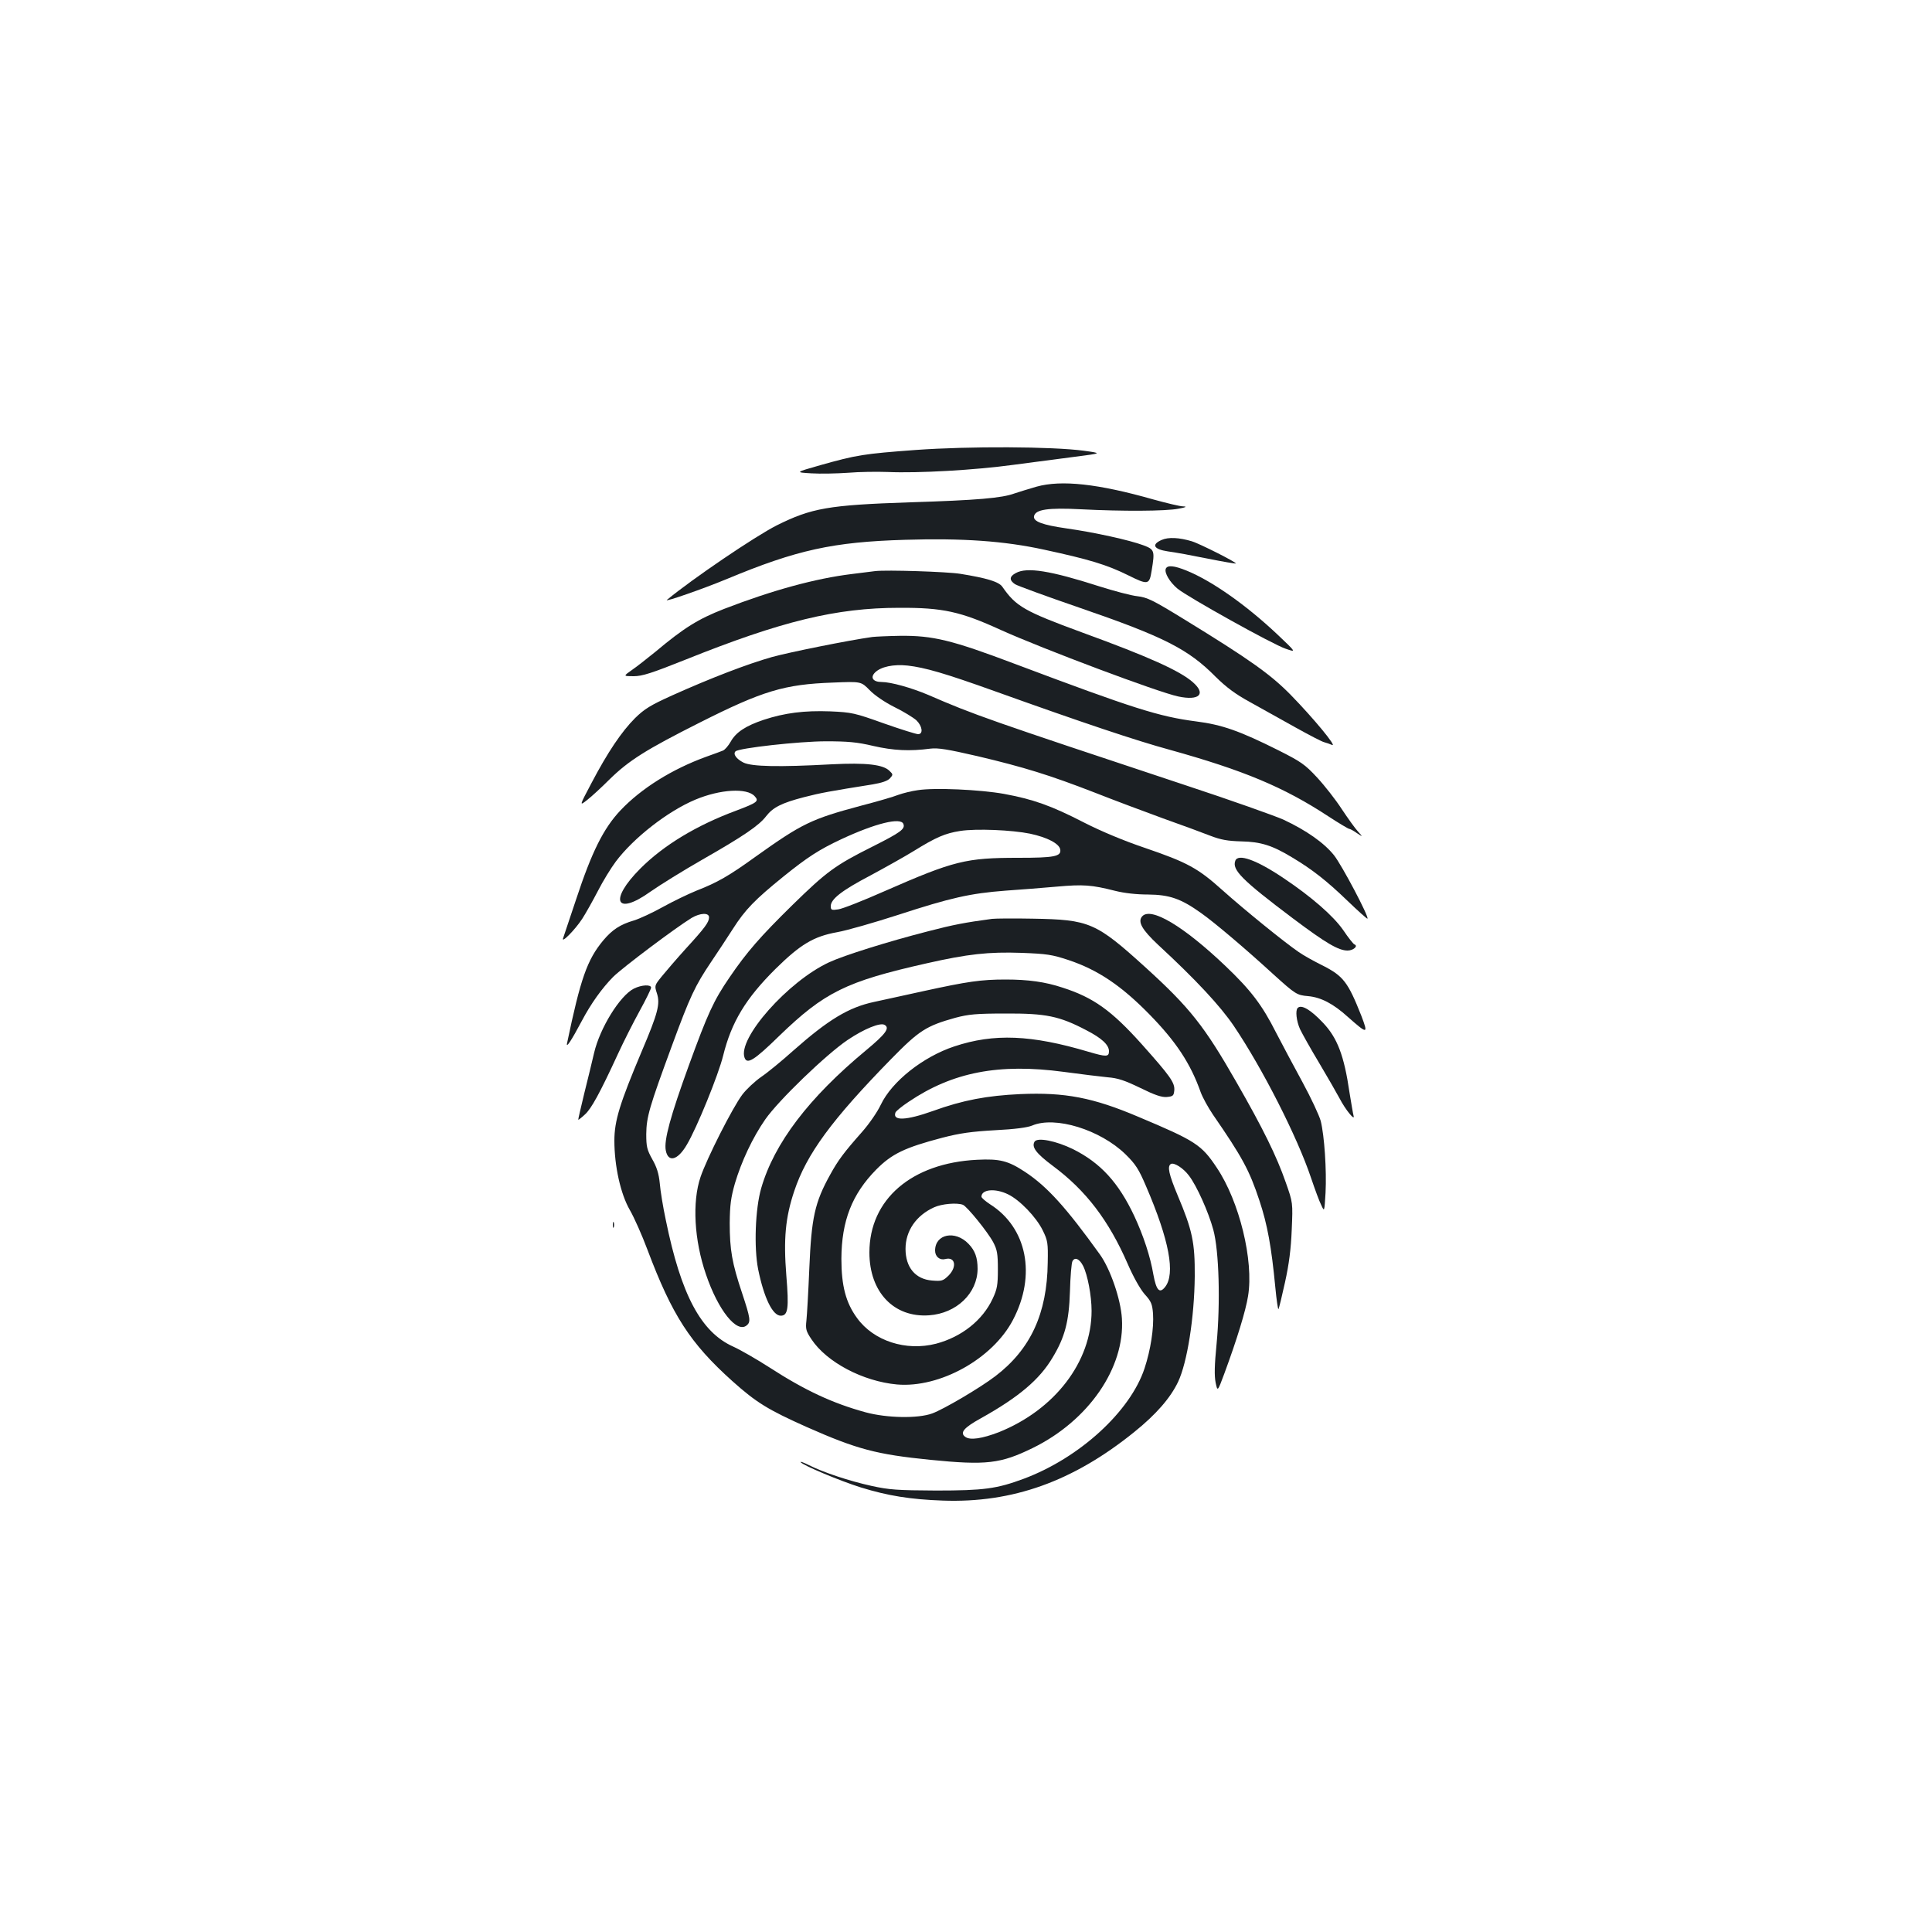 <?xml version="1.0" standalone="no"?>
<!DOCTYPE svg PUBLIC "-//W3C//DTD SVG 20010904//EN"
 "http://www.w3.org/TR/2001/REC-SVG-20010904/DTD/svg10.dtd">
<svg version="1.0" xmlns="http://www.w3.org/2000/svg"
 width="1000pt" height="1000pt" viewBox="0 0 1000 1000"
 preserveAspectRatio="xMidYMid meet">
<g transform="translate(0,1000) scale(0.1,-0.1)"
fill="#1b1f23" stroke="none">
<path d="M4740 7671 c-271 -20 -307 -26 -495 -79 -130 -37 -130 -37 -45 -42
47 -3 132 -1 190 3 58 5 150 6 205 4 157 -7 453 10 650 37 99 13 243 32 320
42 140 18 140 18 45 31 -164 22 -593 24 -870 4z"/>
<path d="M5365 7481 c-38 -11 -90 -27 -114 -35 -65 -24 -191 -35 -541 -46
-423 -14 -510 -30 -689 -119 -113 -57 -437 -277 -569 -386 -17 -14 187 57 310
108 362 151 550 192 923 203 297 9 513 -6 719 -51 232 -50 325 -78 434 -132
105 -52 111 -51 123 24 17 103 15 109 -44 131 -69 26 -254 67 -397 87 -125 18
-173 36 -168 63 7 35 72 45 243 36 215 -11 438 -10 505 3 39 7 46 11 24 12
-16 0 -86 17 -155 36 -285 81 -475 102 -604 66z"/>
<path d="M6012 7205 c-54 -24 -40 -48 33 -59 33 -4 125 -21 204 -37 79 -16
146 -27 148 -26 5 6 -188 103 -227 115 -66 20 -123 23 -158 7z"/>
<path d="M6034 7056 c-8 -21 21 -70 61 -103 52 -43 495 -290 560 -311 55 -19
55 -19 -41 72 -162 153 -339 278 -471 332 -66 27 -101 30 -109 10z"/>
<path d="M4530 7044 c-19 -2 -73 -9 -120 -15 -189 -23 -412 -84 -663 -181
-133 -52 -206 -97 -355 -222 -41 -33 -95 -76 -120 -93 -47 -33 -47 -33 8 -33
44 0 91 15 269 86 496 199 779 268 1106 268 225 1 316 -19 526 -115 215 -97
816 -323 918 -344 109 -23 145 13 75 74 -67 59 -229 132 -572 257 -302 111
-343 135 -414 237 -18 26 -81 45 -218 67 -69 11 -381 21 -440 14z"/>
<path d="M5258 7034 c-34 -18 -35 -37 -4 -58 13 -8 163 -63 332 -121 436 -150
564 -214 706 -358 55 -54 101 -89 178 -131 58 -32 164 -91 235 -131 72 -40
139 -75 150 -77 11 -3 29 -9 40 -14 27 -11 -95 137 -214 259 -104 106 -210
182 -556 394 -158 97 -187 111 -238 117 -31 3 -121 27 -200 52 -249 80 -372
100 -429 68z"/>
<path d="M4515 6703 c-122 -17 -430 -79 -520 -104 -124 -35 -315 -108 -515
-198 -113 -51 -144 -70 -193 -118 -70 -70 -142 -177 -226 -337 -63 -119 -63
-119 -21 -86 23 18 75 66 115 106 100 98 189 154 465 293 329 166 440 199 691
208 146 6 146 6 190 -39 26 -27 79 -63 129 -88 47 -23 97 -54 113 -68 31 -30
37 -72 9 -72 -10 0 -90 25 -178 56 -151 54 -165 57 -277 62 -134 5 -236 -8
-345 -44 -92 -31 -143 -64 -170 -113 -12 -21 -30 -42 -40 -46 -9 -4 -48 -18
-87 -32 -176 -64 -335 -163 -443 -277 -88 -93 -149 -215 -230 -461 -33 -99
-63 -189 -67 -200 -13 -33 62 43 99 100 18 28 54 92 81 144 26 51 68 119 92
151 92 123 269 261 412 321 129 54 267 62 307 18 24 -26 15 -33 -96 -75 -205
-76 -375 -179 -495 -299 -165 -165 -128 -249 52 -120 50 35 171 110 269 166
210 120 293 176 330 225 35 45 80 68 196 98 85 22 135 31 355 66 47 8 77 18
89 31 17 19 17 21 -2 39 -33 33 -121 43 -299 34 -275 -15 -414 -12 -457 9 -37
19 -55 44 -41 58 17 17 330 52 468 52 112 0 161 -4 245 -24 105 -24 189 -28
295 -14 40 5 89 -3 245 -39 241 -57 373 -98 605 -188 99 -39 259 -99 355 -134
96 -34 207 -75 245 -90 55 -21 89 -27 160 -29 101 -2 161 -21 263 -83 104 -62
179 -121 285 -223 56 -54 103 -96 105 -94 9 9 -132 276 -173 328 -51 64 -143
129 -263 185 -43 19 -270 100 -507 178 -1018 338 -1093 364 -1330 467 -87 37
-194 67 -242 67 -44 0 -60 23 -34 49 30 30 95 44 169 36 89 -10 193 -40 452
-133 455 -163 729 -255 905 -303 381 -106 590 -193 820 -344 55 -36 104 -65
108 -65 5 0 23 -10 40 -22 32 -21 32 -21 6 8 -15 16 -52 68 -84 116 -31 48
-89 122 -128 164 -63 68 -84 82 -201 141 -200 100 -291 132 -425 149 -192 25
-322 66 -936 297 -328 124 -426 148 -597 146 -62 -1 -126 -4 -143 -6z"/>
<path d="M4750 5910 c-30 -4 -75 -15 -100 -24 -25 -10 -111 -35 -192 -56 -258
-69 -306 -92 -547 -264 -137 -99 -198 -134 -306 -176 -44 -18 -123 -56 -175
-85 -52 -29 -119 -60 -148 -69 -72 -21 -113 -48 -160 -104 -83 -100 -117 -197
-187 -532 -6 -29 23 15 76 115 48 91 105 170 162 228 48 48 325 256 407 306
44 26 90 28 90 3 0 -25 -21 -54 -120 -162 -47 -52 -103 -117 -124 -143 -38
-47 -39 -48 -26 -88 18 -55 6 -102 -79 -302 -113 -268 -141 -358 -141 -461 0
-131 32 -276 80 -359 22 -38 63 -130 91 -205 128 -340 221 -484 439 -680 125
-112 186 -149 385 -238 262 -116 362 -142 640 -170 291 -29 364 -20 530 61
290 142 478 416 462 670 -6 100 -60 257 -114 332 -174 242 -272 351 -387 427
-88 58 -131 69 -249 63 -339 -17 -557 -205 -557 -480 0 -205 127 -338 309
-325 142 10 250 114 251 240 0 58 -13 95 -47 130 -69 72 -173 51 -173 -35 0
-31 24 -51 52 -44 52 14 63 -39 18 -85 -29 -28 -35 -30 -86 -26 -86 7 -137 68
-137 164 0 93 55 173 148 215 39 18 118 25 149 13 21 -8 129 -141 157 -194 20
-38 24 -59 24 -140 0 -82 -4 -103 -27 -152 -52 -112 -161 -198 -293 -233 -156
-40 -323 14 -409 133 -58 79 -81 167 -81 307 1 196 55 334 180 461 81 82 148
114 342 165 92 24 152 32 273 39 102 5 168 14 192 24 119 51 352 -21 483 -148
53 -52 69 -77 107 -166 120 -279 153 -454 98 -522 -28 -35 -45 -17 -60 64 -16
95 -52 203 -99 304 -82 174 -175 275 -317 346 -88 43 -184 62 -199 39 -17 -28
8 -61 95 -126 171 -127 289 -282 387 -507 29 -67 64 -129 87 -156 35 -38 40
-52 44 -101 5 -75 -12 -187 -44 -284 -74 -223 -336 -463 -625 -571 -140 -52
-207 -61 -454 -61 -201 1 -243 4 -334 24 -114 25 -250 70 -325 108 -26 13 -45
20 -42 15 10 -16 206 -98 312 -131 139 -43 256 -62 424 -68 361 -13 674 99
991 355 113 91 187 176 227 260 47 100 84 332 86 547 1 174 -12 237 -89 419
-45 108 -54 149 -35 161 16 10 65 -21 94 -60 40 -52 101 -188 126 -280 30
-110 37 -380 17 -591 -11 -111 -12 -164 -5 -200 10 -48 10 -48 45 46 66 179
111 326 123 402 30 183 -45 490 -162 664 -79 119 -110 139 -405 263 -235 100
-381 128 -612 118 -172 -8 -296 -31 -451 -87 -140 -50 -212 -53 -195 -8 3 7
33 32 68 55 228 154 467 200 803 155 87 -12 189 -24 227 -28 53 -4 88 -16 169
-55 75 -37 110 -49 137 -47 32 3 36 6 39 33 4 41 -21 75 -169 241 -156 174
-250 241 -409 292 -90 30 -178 42 -295 42 -127 0 -196 -10 -425 -60 -102 -22
-217 -48 -256 -56 -131 -28 -236 -91 -418 -252 -58 -52 -132 -113 -166 -136
-33 -23 -78 -65 -98 -92 -51 -68 -184 -331 -216 -426 -44 -129 -33 -327 28
-504 63 -186 160 -307 211 -264 22 18 19 37 -24 167 -52 155 -64 224 -64 363
1 94 6 131 27 205 34 114 91 236 157 331 69 99 315 336 426 411 86 58 170 92
192 78 28 -16 5 -47 -96 -131 -297 -246 -476 -482 -543 -714 -31 -107 -38
-307 -16 -419 30 -148 75 -241 117 -241 38 0 43 38 29 208 -15 189 -5 300 41
437 64 192 194 369 502 684 144 147 181 171 332 213 68 18 107 22 260 22 208
1 278 -13 417 -86 80 -41 118 -76 118 -109 0 -30 -14 -30 -106 -3 -296 88
-489 96 -694 28 -163 -54 -324 -182 -381 -302 -18 -38 -60 -99 -98 -142 -92
-104 -123 -145 -164 -220 -80 -144 -97 -223 -108 -485 -5 -121 -12 -242 -15
-270 -5 -44 -2 -55 26 -97 79 -119 267 -218 443 -234 222 -19 495 133 600 334
122 232 73 478 -119 599 -24 16 -44 33 -44 39 0 38 71 45 138 12 60 -29 145
-117 179 -186 26 -53 28 -65 26 -167 -3 -264 -89 -449 -271 -588 -80 -61 -267
-171 -327 -193 -74 -27 -234 -24 -345 6 -171 47 -313 113 -497 232 -67 43
-152 92 -188 108 -167 75 -270 268 -349 656 -14 65 -28 151 -31 189 -5 51 -16
85 -39 125 -27 49 -31 64 -31 130 1 89 16 140 132 455 95 259 121 313 203 435
32 47 83 125 114 173 63 99 114 151 261 270 124 100 184 139 299 193 178 83
309 115 322 79 10 -26 -15 -44 -160 -117 -194 -97 -238 -130 -414 -302 -166
-163 -237 -244 -326 -375 -83 -121 -113 -188 -210 -454 -96 -264 -130 -389
-120 -441 12 -65 62 -52 109 29 52 87 164 363 188 461 43 174 117 296 271 449
129 127 197 168 319 190 51 9 193 50 317 90 270 88 371 111 555 125 77 5 197
15 267 21 135 12 178 9 300 -22 48 -12 111 -19 170 -19 111 -1 170 -21 275
-96 72 -51 231 -186 374 -317 114 -103 121 -108 180 -113 66 -6 130 -39 206
-108 102 -90 106 -90 69 7 -69 174 -93 205 -199 259 -45 22 -102 54 -126 71
-73 50 -279 217 -392 318 -129 116 -183 145 -402 220 -107 36 -227 86 -317
132 -169 87 -262 120 -414 148 -123 22 -360 33 -446 19z m581 -225 c90 -19
153 -52 157 -83 5 -35 -32 -42 -217 -42 -271 0 -333 -15 -691 -172 -113 -50
-222 -93 -242 -95 -34 -5 -38 -3 -38 17 0 36 57 81 206 159 76 41 178 98 225
127 113 70 161 91 239 103 83 13 268 5 361 -14z m275 -2237 c23 -45 44 -154
44 -233 0 -264 -191 -512 -480 -628 -86 -33 -149 -43 -174 -24 -29 21 -8 47
81 96 197 110 304 201 371 314 64 106 85 186 90 342 2 77 8 148 13 157 12 23
36 13 55 -24z"/>
<path d="M6394 5545 c-18 -47 33 -99 296 -297 173 -130 238 -168 285 -168 30
0 57 24 35 32 -5 2 -31 34 -57 73 -52 75 -166 174 -311 271 -140 94 -234 127
-248 89z"/>
<path d="M5911 5256 c-23 -28 1 -69 83 -146 197 -182 323 -318 392 -420 148
-219 329 -575 400 -787 20 -59 43 -122 53 -141 16 -35 16 -35 22 64 6 117 -6
296 -25 372 -8 29 -50 119 -94 200 -44 81 -106 197 -137 257 -72 143 -131 220
-260 343 -219 209 -390 311 -434 258z"/>
<path d="M5135 5244 c-141 -19 -199 -30 -330 -64 -207 -53 -437 -125 -514
-161 -212 -98 -475 -395 -437 -494 13 -36 50 -13 179 113 235 227 346 282 764
376 212 48 319 60 491 54 131 -5 157 -9 242 -37 153 -51 274 -133 419 -281
138 -141 213 -254 266 -404 10 -27 38 -78 63 -115 151 -219 189 -288 241 -446
41 -123 62 -239 82 -448 6 -65 14 -116 16 -113 3 3 18 65 34 138 21 95 31 173
35 273 6 140 6 140 -31 245 -47 135 -117 278 -256 520 -164 287 -240 384 -469
592 -258 234 -291 248 -585 253 -99 2 -193 1 -210 -1z"/>
<path d="M3281 4883 c-72 -36 -176 -204 -206 -333 -10 -41 -32 -136 -51 -210
-18 -74 -32 -135 -31 -136 1 -1 17 11 34 27 33 29 78 111 172 315 28 61 78
160 111 220 33 60 60 115 60 122 0 17 -49 15 -89 -5z"/>
<path d="M6717 4783 c-13 -12 -7 -68 12 -110 11 -23 55 -102 99 -175 44 -74
91 -156 106 -184 30 -58 81 -120 72 -89 -3 11 -12 65 -21 120 -28 192 -63 283
-137 361 -64 68 -112 96 -131 77z"/>
<path d="M3172 3660 c0 -14 2 -19 5 -12 2 6 2 18 0 25 -3 6 -5 1 -5 -13z"/>
</g>
</svg>
